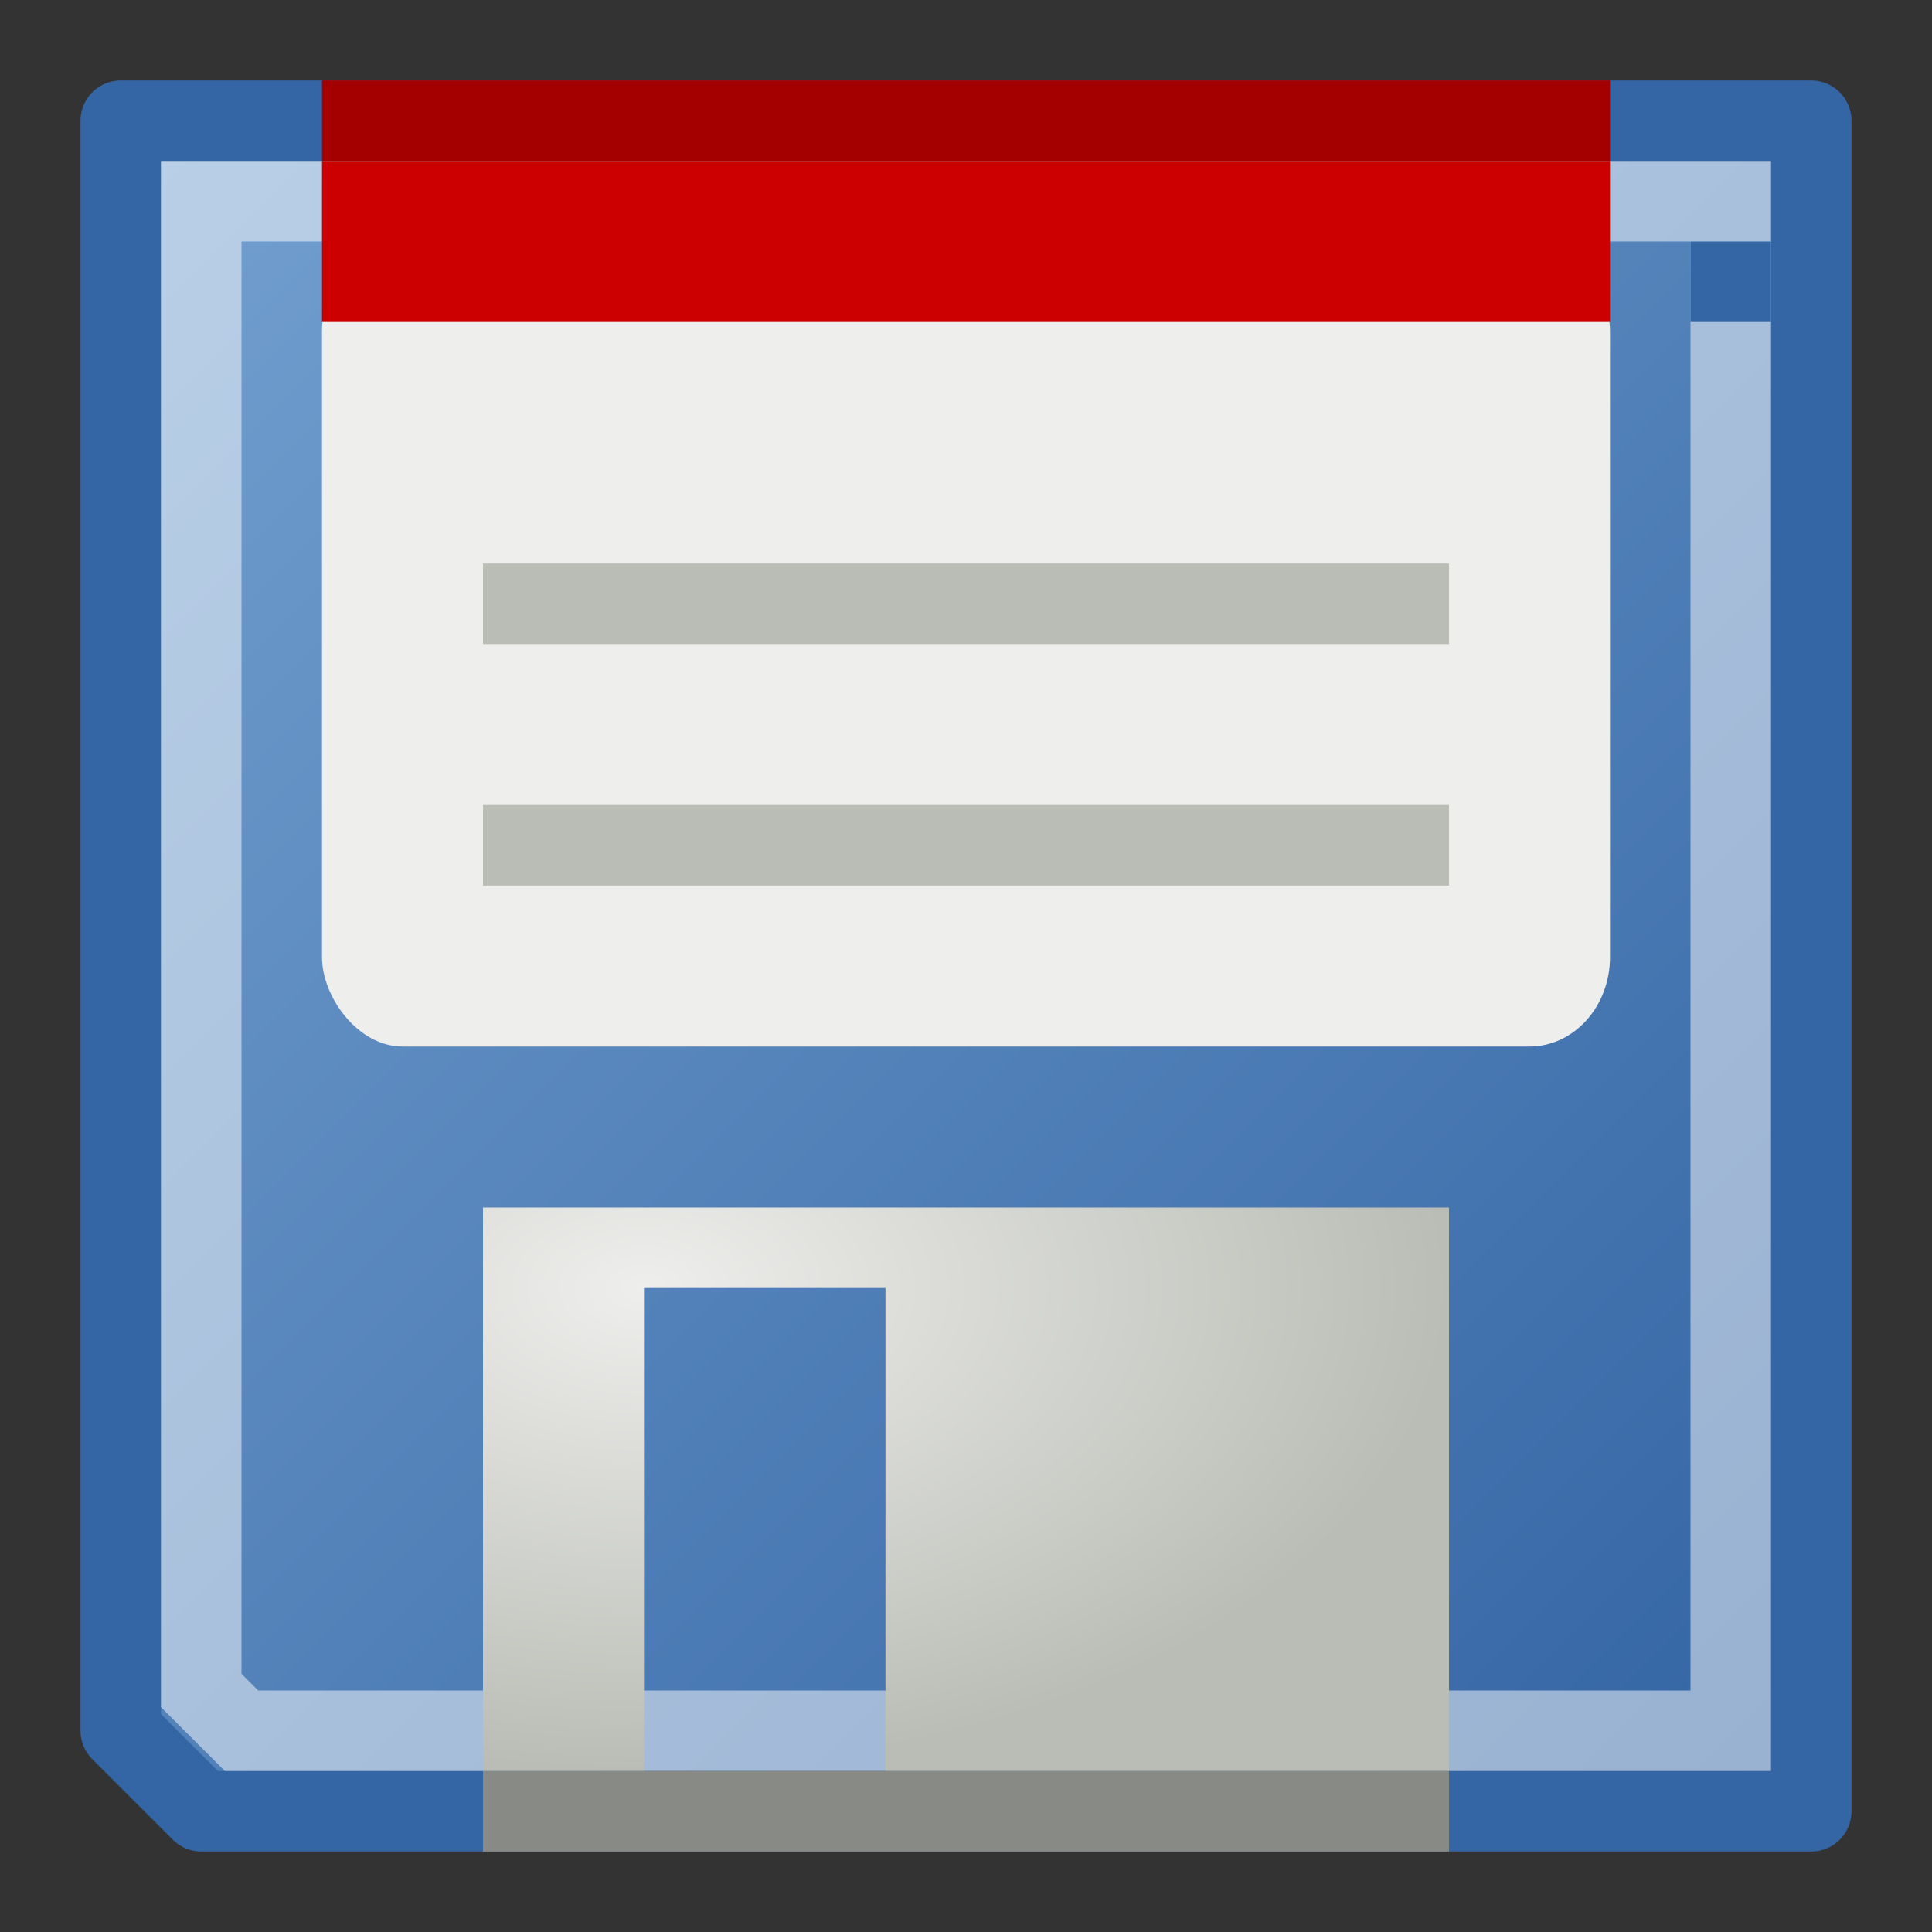<?xml version="1.0" encoding="UTF-8" standalone="no"?>
<!-- Created with Inkscape (http://www.inkscape.org/) -->

<svg
   xmlns:dc="http://purl.org/dc/elements/1.1/"
   xmlns:cc="http://creativecommons.org/ns#"
   xmlns:rdf="http://www.w3.org/1999/02/22-rdf-syntax-ns#"
   xmlns:svg="http://www.w3.org/2000/svg"
   xmlns="http://www.w3.org/2000/svg"
   xmlns:xlink="http://www.w3.org/1999/xlink"
   xmlns:sodipodi="http://sodipodi.sourceforge.net/DTD/sodipodi-0.dtd"
   xmlns:inkscape="http://www.inkscape.org/namespaces/inkscape"
   width="24"
   height="24"
   id="svg2"
   version="1.1"
   inkscape:version="0.48.2 r9819"
   sodipodi:docname="save-generic-24.svg"
   inkscape:export-filename="D:\Dev\TrackIt\res\save-generic-24.png"
   inkscape:export-xdpi="90"
   inkscape:export-ydpi="90">
  <rect width="100%" height="100%" fill="#333333" stroke="none"/>
  <defs
     id="defs4">
    <linearGradient
       id="linearGradient3765">
      <stop
         style="stop-color:#729fcf;stop-opacity:1;"
         offset="0"
         id="stop3767" />
      <stop
         style="stop-color:#3465a4;stop-opacity:1;"
         offset="1"
         id="stop3769" />
    </linearGradient>
    <linearGradient
       id="linearGradient3831">
      <stop
         style="stop-color:#eeeeec;stop-opacity:1;"
         offset="0"
         id="stop3833" />
      <stop
         style="stop-color:#babdb6;stop-opacity:1;"
         offset="1"
         id="stop3835" />
    </linearGradient>
    <radialGradient
       inkscape:collect="always"
       xlink:href="#linearGradient3831"
       id="radialGradient3837"
       cx="7.091"
       cy="13.357"
       fx="7.091"
       fy="13.357"
       r="6"
       gradientTransform="matrix(1.667,-1.5007171e-7,9.3653237e-8,1,-3.818,2.643)"
       gradientUnits="userSpaceOnUse" />
    <linearGradient
       inkscape:collect="always"
       xlink:href="#linearGradient3765"
       id="linearGradient3771"
       x1="2"
       y1="1030.362"
       x2="22"
       y2="1050.362"
       gradientUnits="userSpaceOnUse" />
  </defs>
  <sodipodi:namedview
     id="base"
     pagecolor="#ffffff"
     bordercolor="#666666"
     borderopacity="1.0"
     inkscape:pageopacity="0.0"
     inkscape:pageshadow="2"
     inkscape:zoom="21.416667"
     inkscape:cx="12"
     inkscape:cy="12"
     inkscape:document-units="px"
     inkscape:current-layer="layer1"
     showgrid="true"
     inkscape:window-width="1280"
     inkscape:window-height="714"
     inkscape:window-x="-4"
     inkscape:window-y="-4"
     inkscape:window-maximized="1">
    <inkscape:grid
       type="xygrid"
       id="grid2985"
       empspacing="5"
       visible="true"
       enabled="true"
       snapvisiblegridlinesonly="true" />
  </sodipodi:namedview>
  <g
     inkscape:label="Ebene 1"
     inkscape:groupmode="layer"
     id="layer1"
     transform="translate(0,-1028.362)"
     style="display:inline">
    <path
       style="fill:url(#linearGradient3771);fill-opacity:1;stroke:#3465a4;stroke-width:1px;stroke-linecap:butt;stroke-linejoin:round;stroke-opacity:1;display:inline"
       d="m 1.5,1029.862 21,0 0,21 -20,0 -1,-1 z"
       id="path3767"
       inkscape:connector-curvature="0"
       sodipodi:nodetypes="cccccc" />
    <rect
       style="fill:#eeeeec;fill-opacity:1;stroke:none;display:inline"
       id="rect3773"
       width="16"
       height="10"
       x="4"
       y="1031.362"
       ry="1.111"
       rx="1" />
    <path
       style="fill:none;stroke:#ffffff;stroke-width:1px;stroke-linecap:butt;stroke-linejoin:miter;stroke-opacity:0.498"
       d="m 2.5,1030.862 19,0 0,19 -18.5,0 -0.5,-0.5 z"
       id="path3839"
       inkscape:connector-curvature="0"
       sodipodi:nodetypes="cccccc" />
    <rect
       style="fill:#3465a4;fill-opacity:1;stroke:none"
       id="rect3824"
       width="1"
       height="1"
       x="21"
       y="1031.362"
       ry="2.3727105e-018" />
    <path
       style="fill:none;stroke:#babdb6;stroke-width:1px;stroke-linecap:butt;stroke-linejoin:miter;stroke-opacity:1"
       d="m 6,1035.862 12,0"
       id="path3843"
       inkscape:connector-curvature="0" />
    <path
       style="fill:none;stroke:#babdb6;stroke-width:1px;stroke-linecap:butt;stroke-linejoin:miter;stroke-opacity:1;display:inline"
       d="m 6,1038.862 12,0"
       id="path3843-5"
       inkscape:connector-curvature="0" />
    <path
       style="fill:url(#radialGradient3837);fill-opacity:1;stroke:none;display:inline"
       d="m 6,15 0,7 2,0 0,-6 3,0 0,6 7,0 0,-7 z"
       transform="translate(0,1028.362)"
       id="rect3771"
       inkscape:connector-curvature="0"
       sodipodi:nodetypes="ccccccccc" />
    <path
       style="fill:#888a85;stroke:#888a85;stroke-width:1px;stroke-linecap:butt;stroke-linejoin:miter;stroke-opacity:1"
       d="m 6,1050.862 12,0"
       id="path3865"
       inkscape:connector-curvature="0"
       sodipodi:nodetypes="cc" />
    <path
       style="fill:none;stroke:#a40000;stroke-width:1px;stroke-linecap:butt;stroke-linejoin:miter;stroke-opacity:1"
       d="m 4,1029.862 16,0"
       id="path3867"
       inkscape:connector-curvature="0" />
    <rect
       style="fill:#cc0000;fill-opacity:1;stroke:none;display:inline"
       id="rect3769"
       width="16"
       height="2"
       x="4"
       y="1030.362"
       ry="1.7793815e-018" />
  </g>
</svg>
